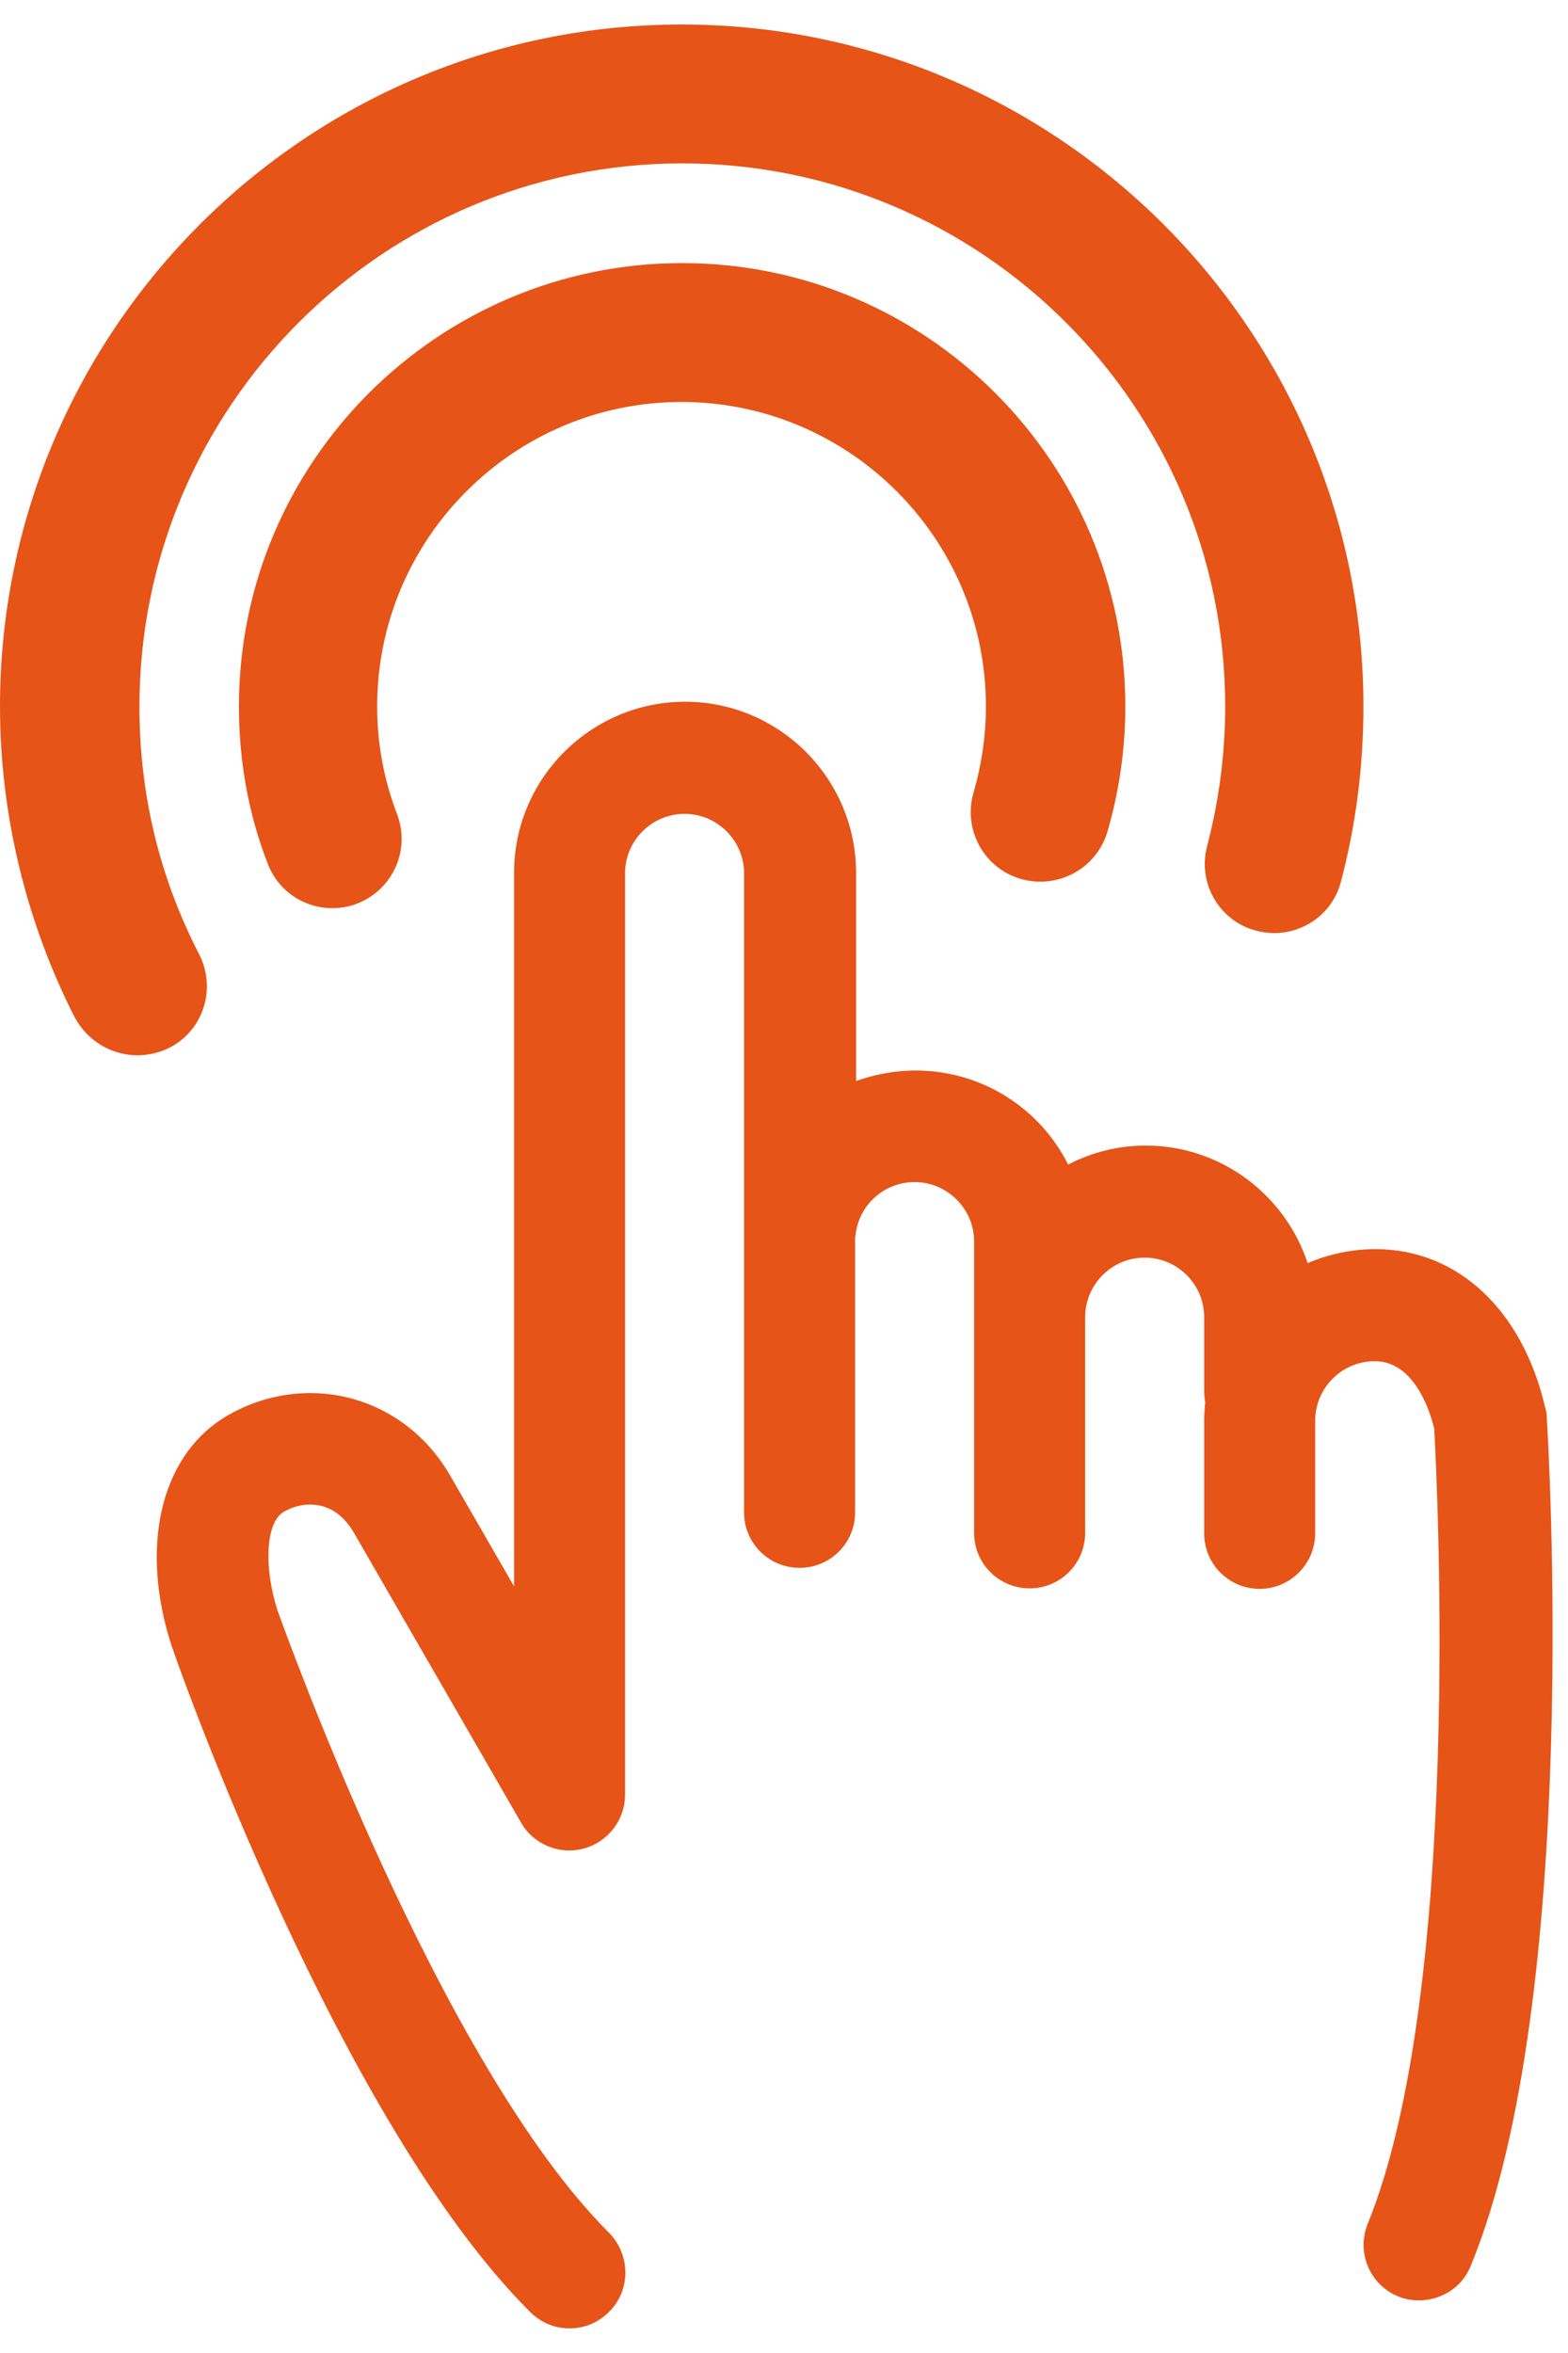 <svg width="32" height="48" viewBox="0 0 32 48" fill="none" xmlns="http://www.w3.org/2000/svg">
<path fill-rule="evenodd" clip-rule="evenodd" d="M20.832 17.929C21.581 18.145 22.369 17.726 22.598 16.976C22.839 16.151 22.966 15.287 22.966 14.411C22.966 9.432 18.914 5.367 13.921 5.367C8.941 5.367 4.876 9.419 4.876 14.411C4.876 15.515 5.067 16.595 5.461 17.611C5.677 18.183 6.21 18.526 6.782 18.526C6.947 18.526 7.112 18.5 7.277 18.437C8.014 18.157 8.383 17.345 8.103 16.608C7.836 15.909 7.697 15.173 7.697 14.411C7.697 10.994 10.479 8.2 13.909 8.2C17.326 8.2 20.121 10.981 20.121 14.411C20.121 15.008 20.032 15.604 19.866 16.176C19.651 16.925 20.082 17.713 20.832 17.929L20.832 17.929Z" fill="#E65418"/>
<path fill-rule="evenodd" clip-rule="evenodd" d="M31.566 28.901C31.566 28.84 31.556 28.779 31.535 28.717C31.076 26.727 29.749 25.482 28.075 25.482C27.585 25.482 27.116 25.584 26.687 25.767C26.228 24.379 24.922 23.369 23.381 23.369C22.809 23.369 22.268 23.512 21.799 23.757C21.227 22.614 20.043 21.838 18.686 21.838C18.257 21.838 17.849 21.919 17.471 22.052V17.806C17.471 15.887 15.91 14.315 13.981 14.315C12.062 14.315 10.491 15.877 10.491 17.806V32.361L9.225 30.167C8.755 29.32 8.01 28.738 7.112 28.513C6.245 28.299 5.316 28.452 4.551 28.932C3.265 29.748 2.856 31.575 3.499 33.566C3.499 33.576 3.51 33.586 3.51 33.596C3.642 33.994 6.918 43.272 10.817 47.161C11.042 47.386 11.327 47.498 11.623 47.498C11.919 47.498 12.205 47.386 12.43 47.161C12.879 46.712 12.868 45.998 12.43 45.548C8.96 42.088 5.806 33.239 5.663 32.851C5.377 31.953 5.428 31.075 5.775 30.851C6.01 30.708 6.286 30.657 6.551 30.718C6.837 30.789 7.061 30.983 7.235 31.289L10.633 37.179C10.889 37.628 11.419 37.842 11.909 37.71C12.409 37.577 12.756 37.128 12.756 36.607V17.816C12.756 17.153 13.297 16.602 13.971 16.602C14.634 16.602 15.185 17.143 15.185 17.816V30.851C15.185 31.483 15.695 31.983 16.318 31.983C16.951 31.983 17.451 31.473 17.451 30.851V25.227C17.451 25.216 17.461 25.206 17.461 25.196C17.522 24.584 18.043 24.114 18.666 24.114C19.329 24.114 19.88 24.655 19.88 25.329V26.87V28.084V31.269C19.88 31.902 20.39 32.402 21.013 32.402C21.646 32.402 22.146 31.892 22.146 31.269V28.084V26.87C22.146 26.206 22.687 25.655 23.36 25.655C24.024 25.655 24.575 26.196 24.575 26.87V28.391C24.575 28.462 24.585 28.534 24.595 28.605C24.585 28.727 24.575 28.85 24.575 28.983V31.279C24.575 31.912 25.085 32.412 25.708 32.412C26.33 32.412 26.84 31.902 26.84 31.279V28.983C26.84 28.319 27.381 27.768 28.055 27.768C28.82 27.768 29.157 28.677 29.27 29.146C29.331 30.259 29.851 40.608 27.912 45.365C27.677 45.947 27.953 46.61 28.535 46.845C28.677 46.906 28.82 46.926 28.963 46.926C29.412 46.926 29.841 46.661 30.015 46.222C32.28 40.731 31.596 29.381 31.566 28.901V28.901Z" fill="#E65418"/>
<path fill-rule="evenodd" clip-rule="evenodd" d="M2.808 21.527C3.024 21.527 3.252 21.476 3.456 21.374C4.154 21.018 4.421 20.167 4.065 19.468C3.252 17.893 2.846 16.203 2.846 14.412C2.846 8.301 7.814 3.333 13.925 3.333C20.036 3.333 25.004 8.301 25.004 14.412C25.004 15.377 24.877 16.33 24.636 17.258C24.432 18.02 24.89 18.795 25.639 18.986C26.402 19.189 27.177 18.732 27.367 17.982C27.672 16.826 27.825 15.632 27.825 14.412C27.825 6.738 21.586 0.5 13.912 0.5C6.238 0.5 -0 6.738 -0 14.412C-0 16.61 0.533 18.808 1.524 20.752C1.791 21.247 2.287 21.527 2.808 21.527L2.808 21.527Z" fill="#E65418"/>
</svg>

